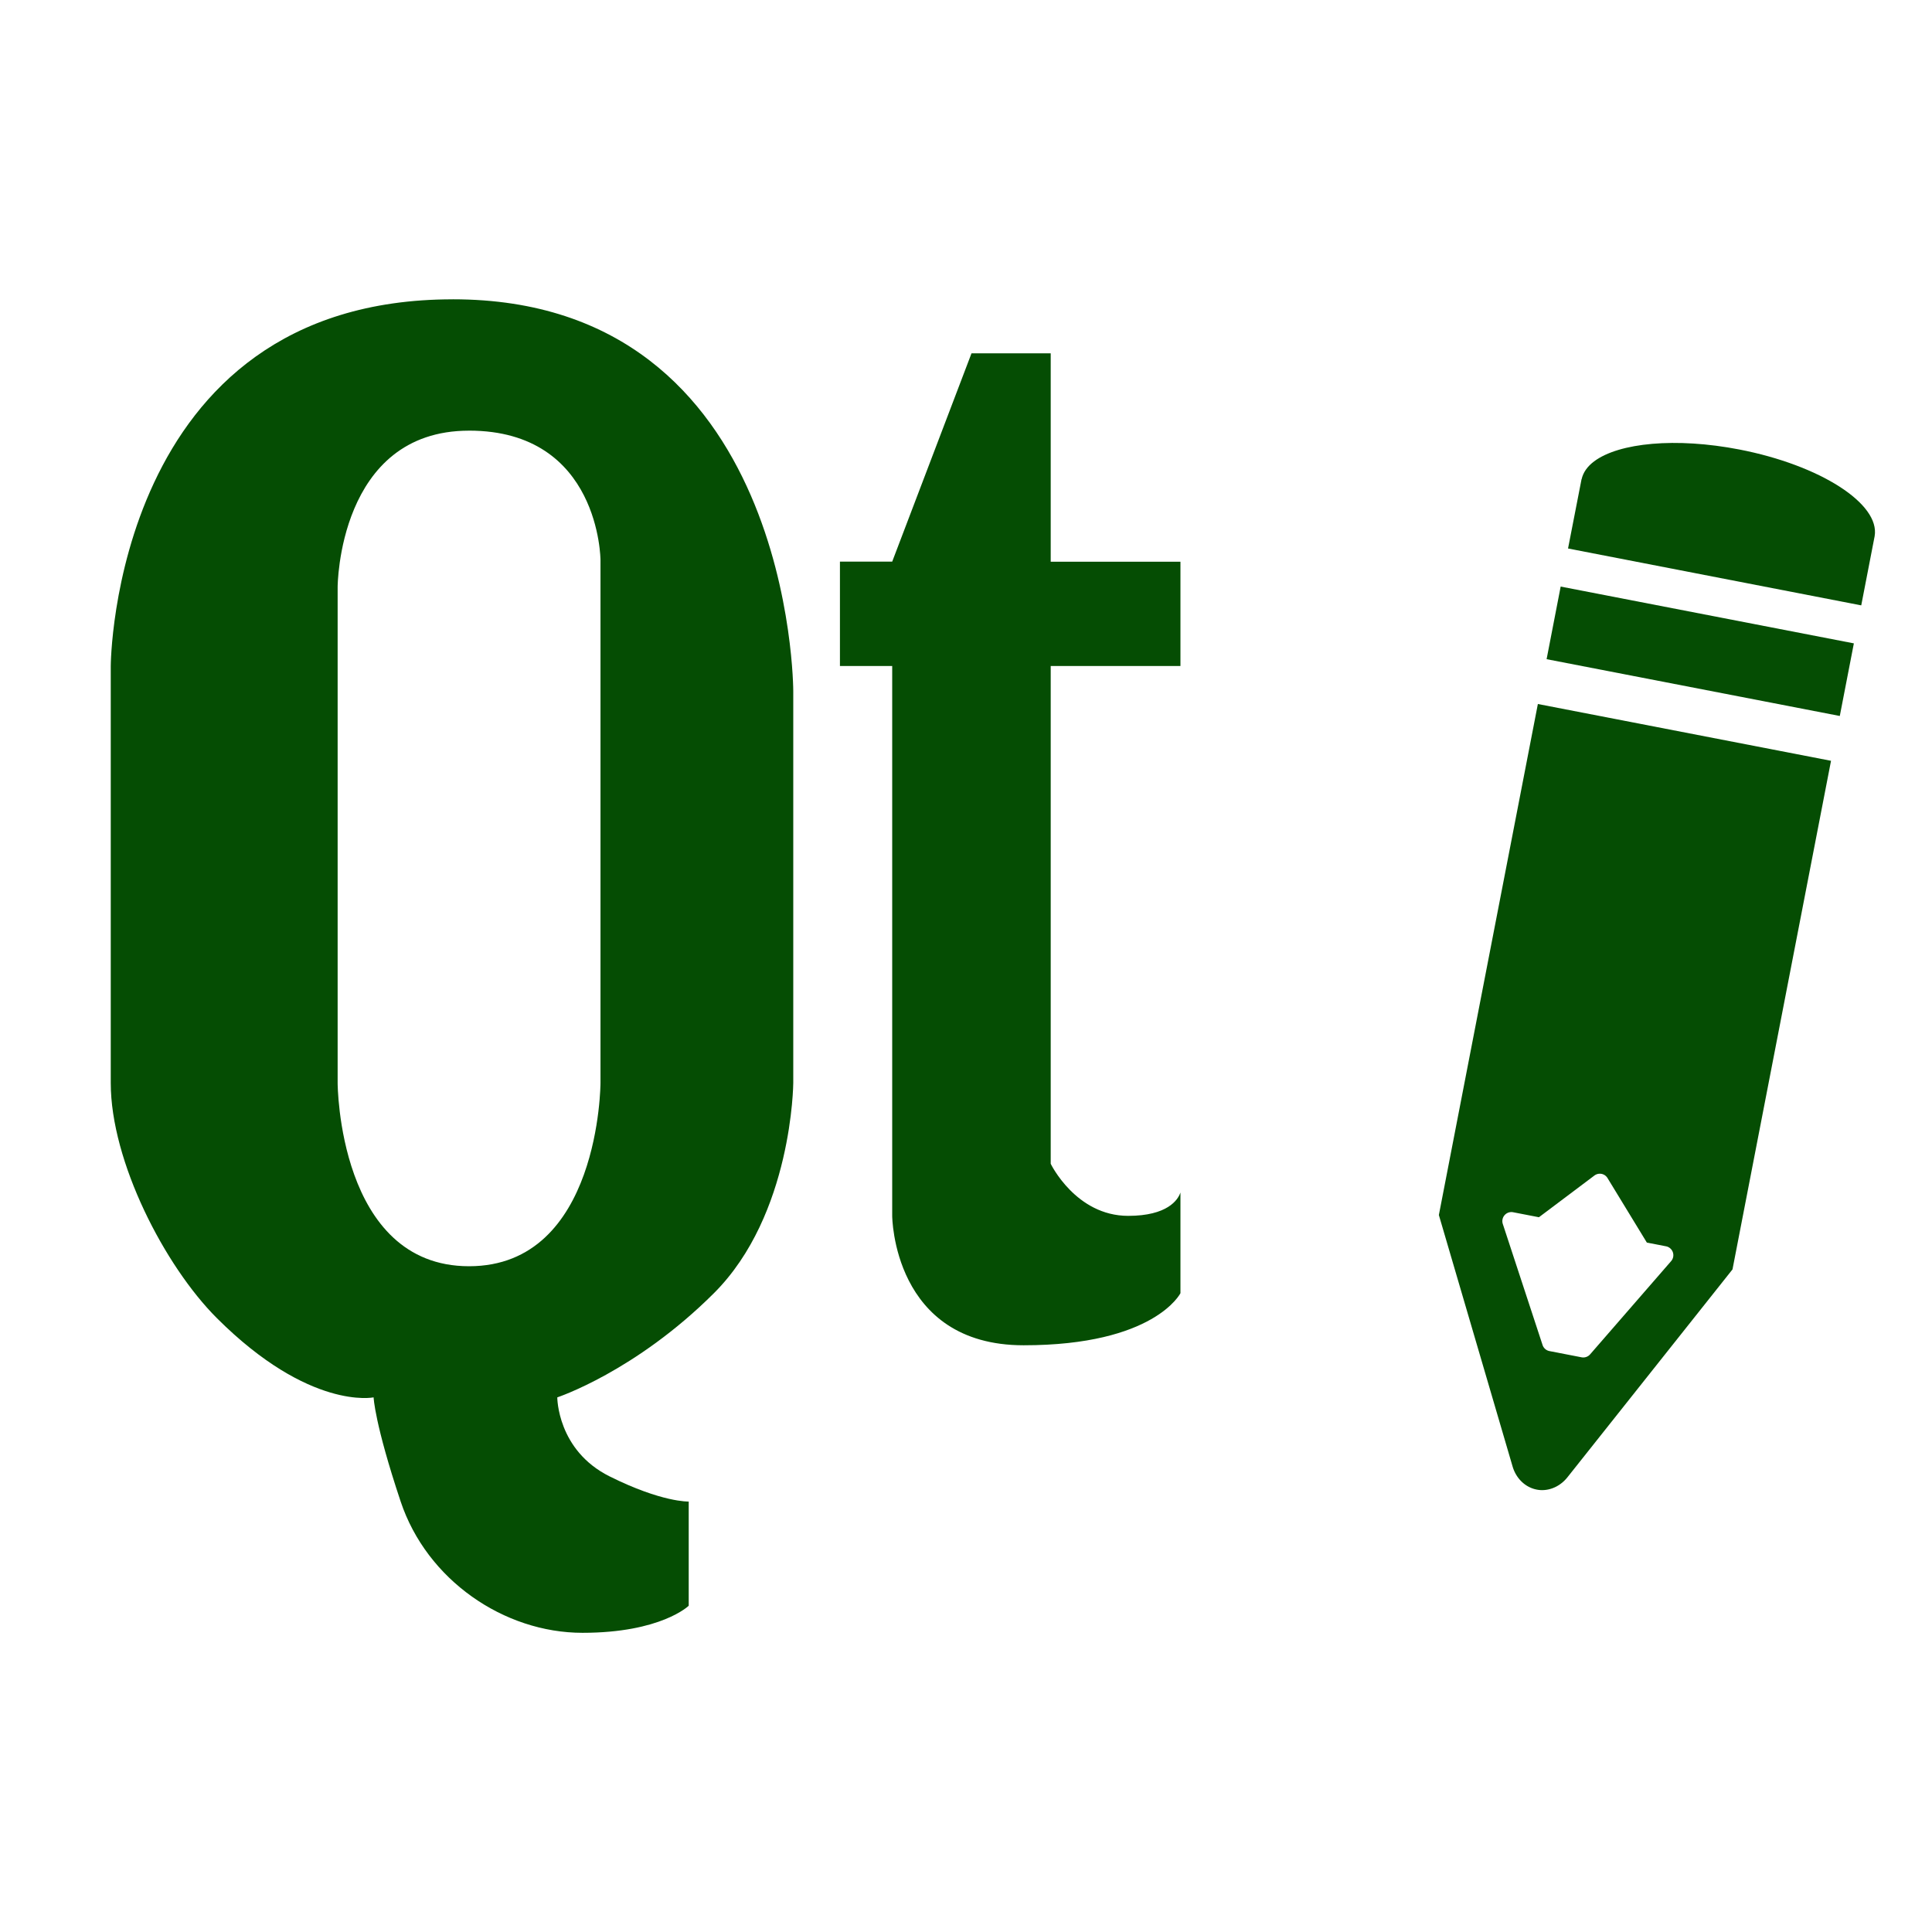 <?xml version="1.0" encoding="UTF-8" standalone="no"?>
<svg
   xmlns:dc="http://purl.org/dc/elements/1.1/"
   xmlns:cc="http://creativecommons.org/ns#"
   xmlns:rdf="http://www.w3.org/1999/02/22-rdf-syntax-ns#"
   xmlns:svg="http://www.w3.org/2000/svg"
   xmlns="http://www.w3.org/2000/svg"
   xmlns:sodipodi="http://sodipodi.sourceforge.net/DTD/sodipodi-0.dtd"
   xmlns:inkscape="http://www.inkscape.org/namespaces/inkscape"
   height="512"
   viewBox="0 0 512 512"
   width="512"
   version="1.1"
   id="svg2"
   inkscape:version="0.91 r13725"
   sodipodi:docname="designer.svg">
  <defs
     id="defs21" />
  <sodipodi:namedview
     pagecolor="#ffffff"
     bordercolor="#666666"
     borderopacity="1"
     objecttolerance="10"
     gridtolerance="10"
     guidetolerance="10"
     inkscape:pageopacity="0"
     inkscape:pageshadow="2"
     inkscape:window-width="640"
     inkscape:window-height="480"
     id="namedview19"
     showgrid="false"
     inkscape:zoom="0.4609375"
     inkscape:cx="256"
     inkscape:cy="256"
     inkscape:window-x="0"
     inkscape:window-y="31"
     inkscape:window-maximized="0"
     inkscape:current-layer="svg2" />
  <g
     id="g66"
     transform="matrix(1.469,0,0,1.469,-85.249,-120.05)"
     style="fill:#054D03;fill-rule:evenodd">
    <path
       id="path68"
       d="m 139.71,135.72 c -61.43,0 -61.698,66.15 -61.698,66.15 l 0,75.22 c 0,14.15 9.712,33.01 19.16,42.44 16.706,16.673 28.26,14.28 28.26,14.28 0,0 0.157,4.649 4.882,18.796 4.725,14.15 18.626,23.678 32.802,23.678 14.176,0 19.16,-4.882 19.16,-4.882 l 0,-18.796 c 0,0 -4.83,0.169 -14.28,-4.546 -9.452,-4.716 -9.429,-14.25 -9.429,-14.25 0,0 14.08,-4.649 28.26,-18.796 14.176,-14.15 14.311,-37.928 14.311,-37.928 l 0,-70.7 c 0,0 0.006,-70.67 -61.42,-70.67 m 93.58,9.734 -14.311,37.592 -9.429,0 0,18.827 9.429,0 0,99.2 c 0,0 0.083,23.343 23.709,23.343 23.626,0 28.29,-9.398 28.29,-9.398 l 0,-18.16 c -0.443,1.326 -2.341,4.211 -9.429,4.211 -9.451,0 -13.975,-9.398 -13.975,-9.398 l 0,-89.8 23.404,0 0,-18.81 -23.404,0 0,-37.592 -14.28,0 m -90.65,13.945 c 23.631,0 23.709,23.343 23.709,23.343 l 0,94.35 c 0,0 -0.083,33.05 -23.709,33.05 -23.631,0 -23.709,-33.05 -23.709,-33.05 l 0,-89.5 c 0,0 0.083,-28.19 23.709,-28.19"
       inkscape:connector-curvature="0" />
    <g
       id="g70"
       transform="matrix(0.533,-0.36,0.36,0.533,-157.52,-91.73)">
      <path
         id="path72"
         d="m 373.71,816.11 -89.45,89.45 -10.993,10.993 -2.798,2.798 -22.315,69.941 a 9.104,10.143 45 0 0 2.929,10.074 9.104,10.143 45 0 0 8.17,1.103 l 70.926,-22.381 2.312,-2.312 10.678,-10.678 89.76,-89.76 -59.22,-59.22 m -59.105,119.08 a 2.541,2.541 0 0 1 0.867,2.023 l -0.985,21.19 3.875,3.875 a 2.541,2.541 0 0 1 -1.143,4.242 l -33.453,8.945 a 2.541,2.541 0 0 1 -2.456,-0.644 l -6.488,-6.488 a 2.541,2.541 0 0 1 -0.657,-2.495 l 9.759,-34.37 a 2.541,2.541 0 0 1 4.242,-1.116 l 5.214,5.214 19.426,-0.985 a 2.541,2.541 0 0 1 1.799,0.617"
         inkscape:connector-curvature="0" />
      <path
         id="path74"
         d="m 424.88,228.19 c -2.372,0.112 -4.319,0.85 -5.75,2.219 l -0.031,-0.031 -0.094,0.125 -13.875,13.844 59.22,59.25 13.875,-13.875 c 0.031,-0.031 0.063,-0.062 0.094,-0.094 6.409,-6.66 -1.515,-25.08 -17.844,-41.41 -12.818,-12.818 -26.903,-20.442 -35.594,-20.03"
         transform="translate(0,540.36)"
         inkscape:connector-curvature="0" />
      <path
         id="path76"
         d="m 397.44,792.4 59.23,59.23 -14.668,14.668 -59.23,-59.23 z"
         inkscape:connector-curvature="0" />
    </g>
  </g>
</svg>
